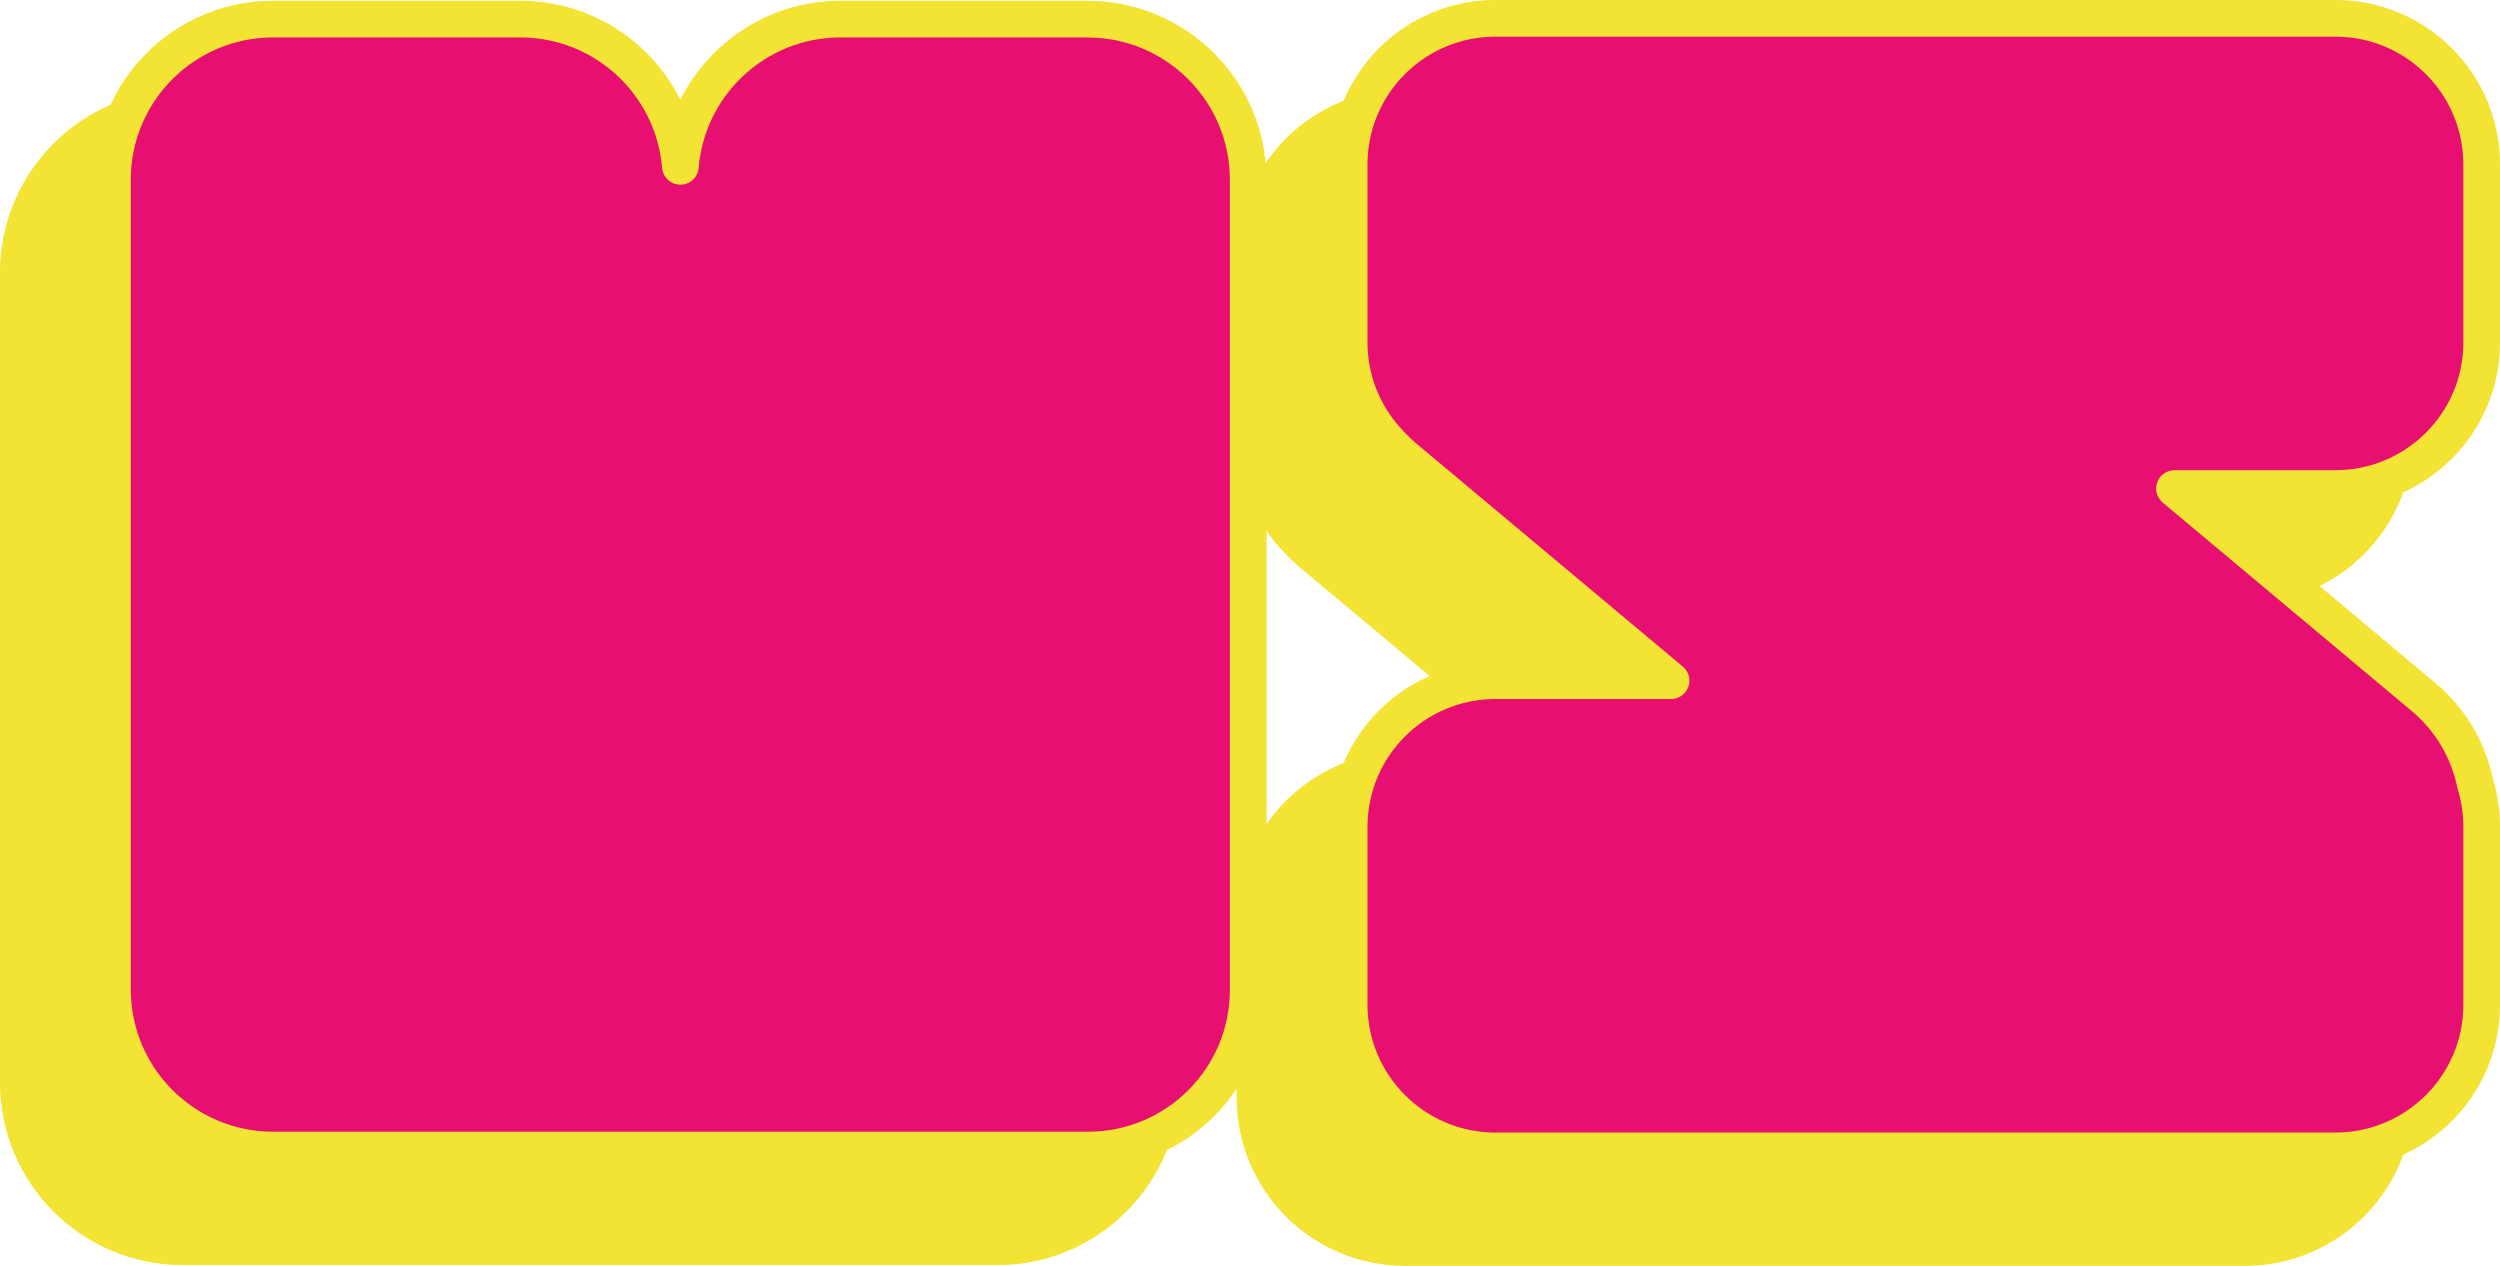 <?xml version="1.0" encoding="UTF-8"?>
<svg id="Layer_2" data-name="Layer 2" xmlns="http://www.w3.org/2000/svg" viewBox="0 0 509.17 257.81">
  <defs>
    <style>
      .cls-1 {
        fill: #f3e333;
        stroke-width: 8.97px;
      }

      .cls-1, .cls-2 {
        stroke: #f3e333;
        stroke-linecap: round;
        stroke-linejoin: round;
      }

      .cls-2 {
        fill: #e70f72;
        stroke-width: 7.47px;
      }
    </style>
  </defs>
  <g id="Layer_1-2" data-name="Layer 1">
    <g>
      <g>
        <path class="cls-1" d="m203.09,22.83h-50.35c-17.15,0-31.21,13.2-32.6,29.99-1.39-16.79-15.45-29.99-32.6-29.99h-50.35c-18.07,0-32.72,14.65-32.72,32.72v164.9c0,18.07,14.65,32.72,32.72,32.72h165.97c18.02,0,32.63-14.61,32.63-32.63V55.55c0-18.07-14.65-32.72-32.72-32.72Z"/>
        <path class="cls-1" d="m485.68,178.51c-1.36-6.66-4.9-12.92-10.52-17.63l-50.71-42.45h32.76c16.46,0,29.8-13.32,29.8-29.76v-36.25c0-16.43-13.34-29.76-29.8-29.76h-171.06c-16.46,0-29.8,13.32-29.8,29.76v36.25c0,7.99,3.16,15.24,8.29,20.58.92,1.01,1.92,1.97,3,2.88l54.27,45.43h-35.76c-16.46,0-29.8,13.32-29.8,29.76v36.25c0,16.43,13.34,29.76,29.8,29.76h171.06c16.46,0,29.8-13.32,29.8-29.76v-36.25c0-3.07-.47-6.02-1.33-8.81Z"/>
      </g>
      <g>
        <path class="cls-2" d="m221.52,3.89h-50.35c-17.15,0-31.21,13.2-32.6,29.99-1.39-16.79-15.45-29.99-32.6-29.99h-50.35c-18.07,0-32.72,14.65-32.72,32.72v164.9c0,18.07,14.65,32.72,32.72,32.72h165.97c18.02,0,32.63-14.61,32.63-32.63V36.62c0-18.07-14.65-32.72-32.72-32.72Z"/>
        <path class="cls-2" d="m504.11,159.58c-1.36-6.66-4.9-12.92-10.52-17.63l-50.71-42.45h32.76c16.46,0,29.8-13.32,29.8-29.76v-36.25c0-16.43-13.34-29.76-29.8-29.76h-171.06c-16.46,0-29.8,13.32-29.8,29.76v36.25c0,7.99,3.16,15.24,8.29,20.58.92,1.01,1.92,1.97,3,2.88l54.27,45.43h-35.76c-16.46,0-29.8,13.32-29.8,29.76v36.25c0,16.43,13.34,29.76,29.8,29.76h171.06c16.46,0,29.8-13.32,29.8-29.76v-36.25c0-3.07-.47-6.02-1.33-8.81Z"/>
      </g>
    </g>
  </g>
</svg>